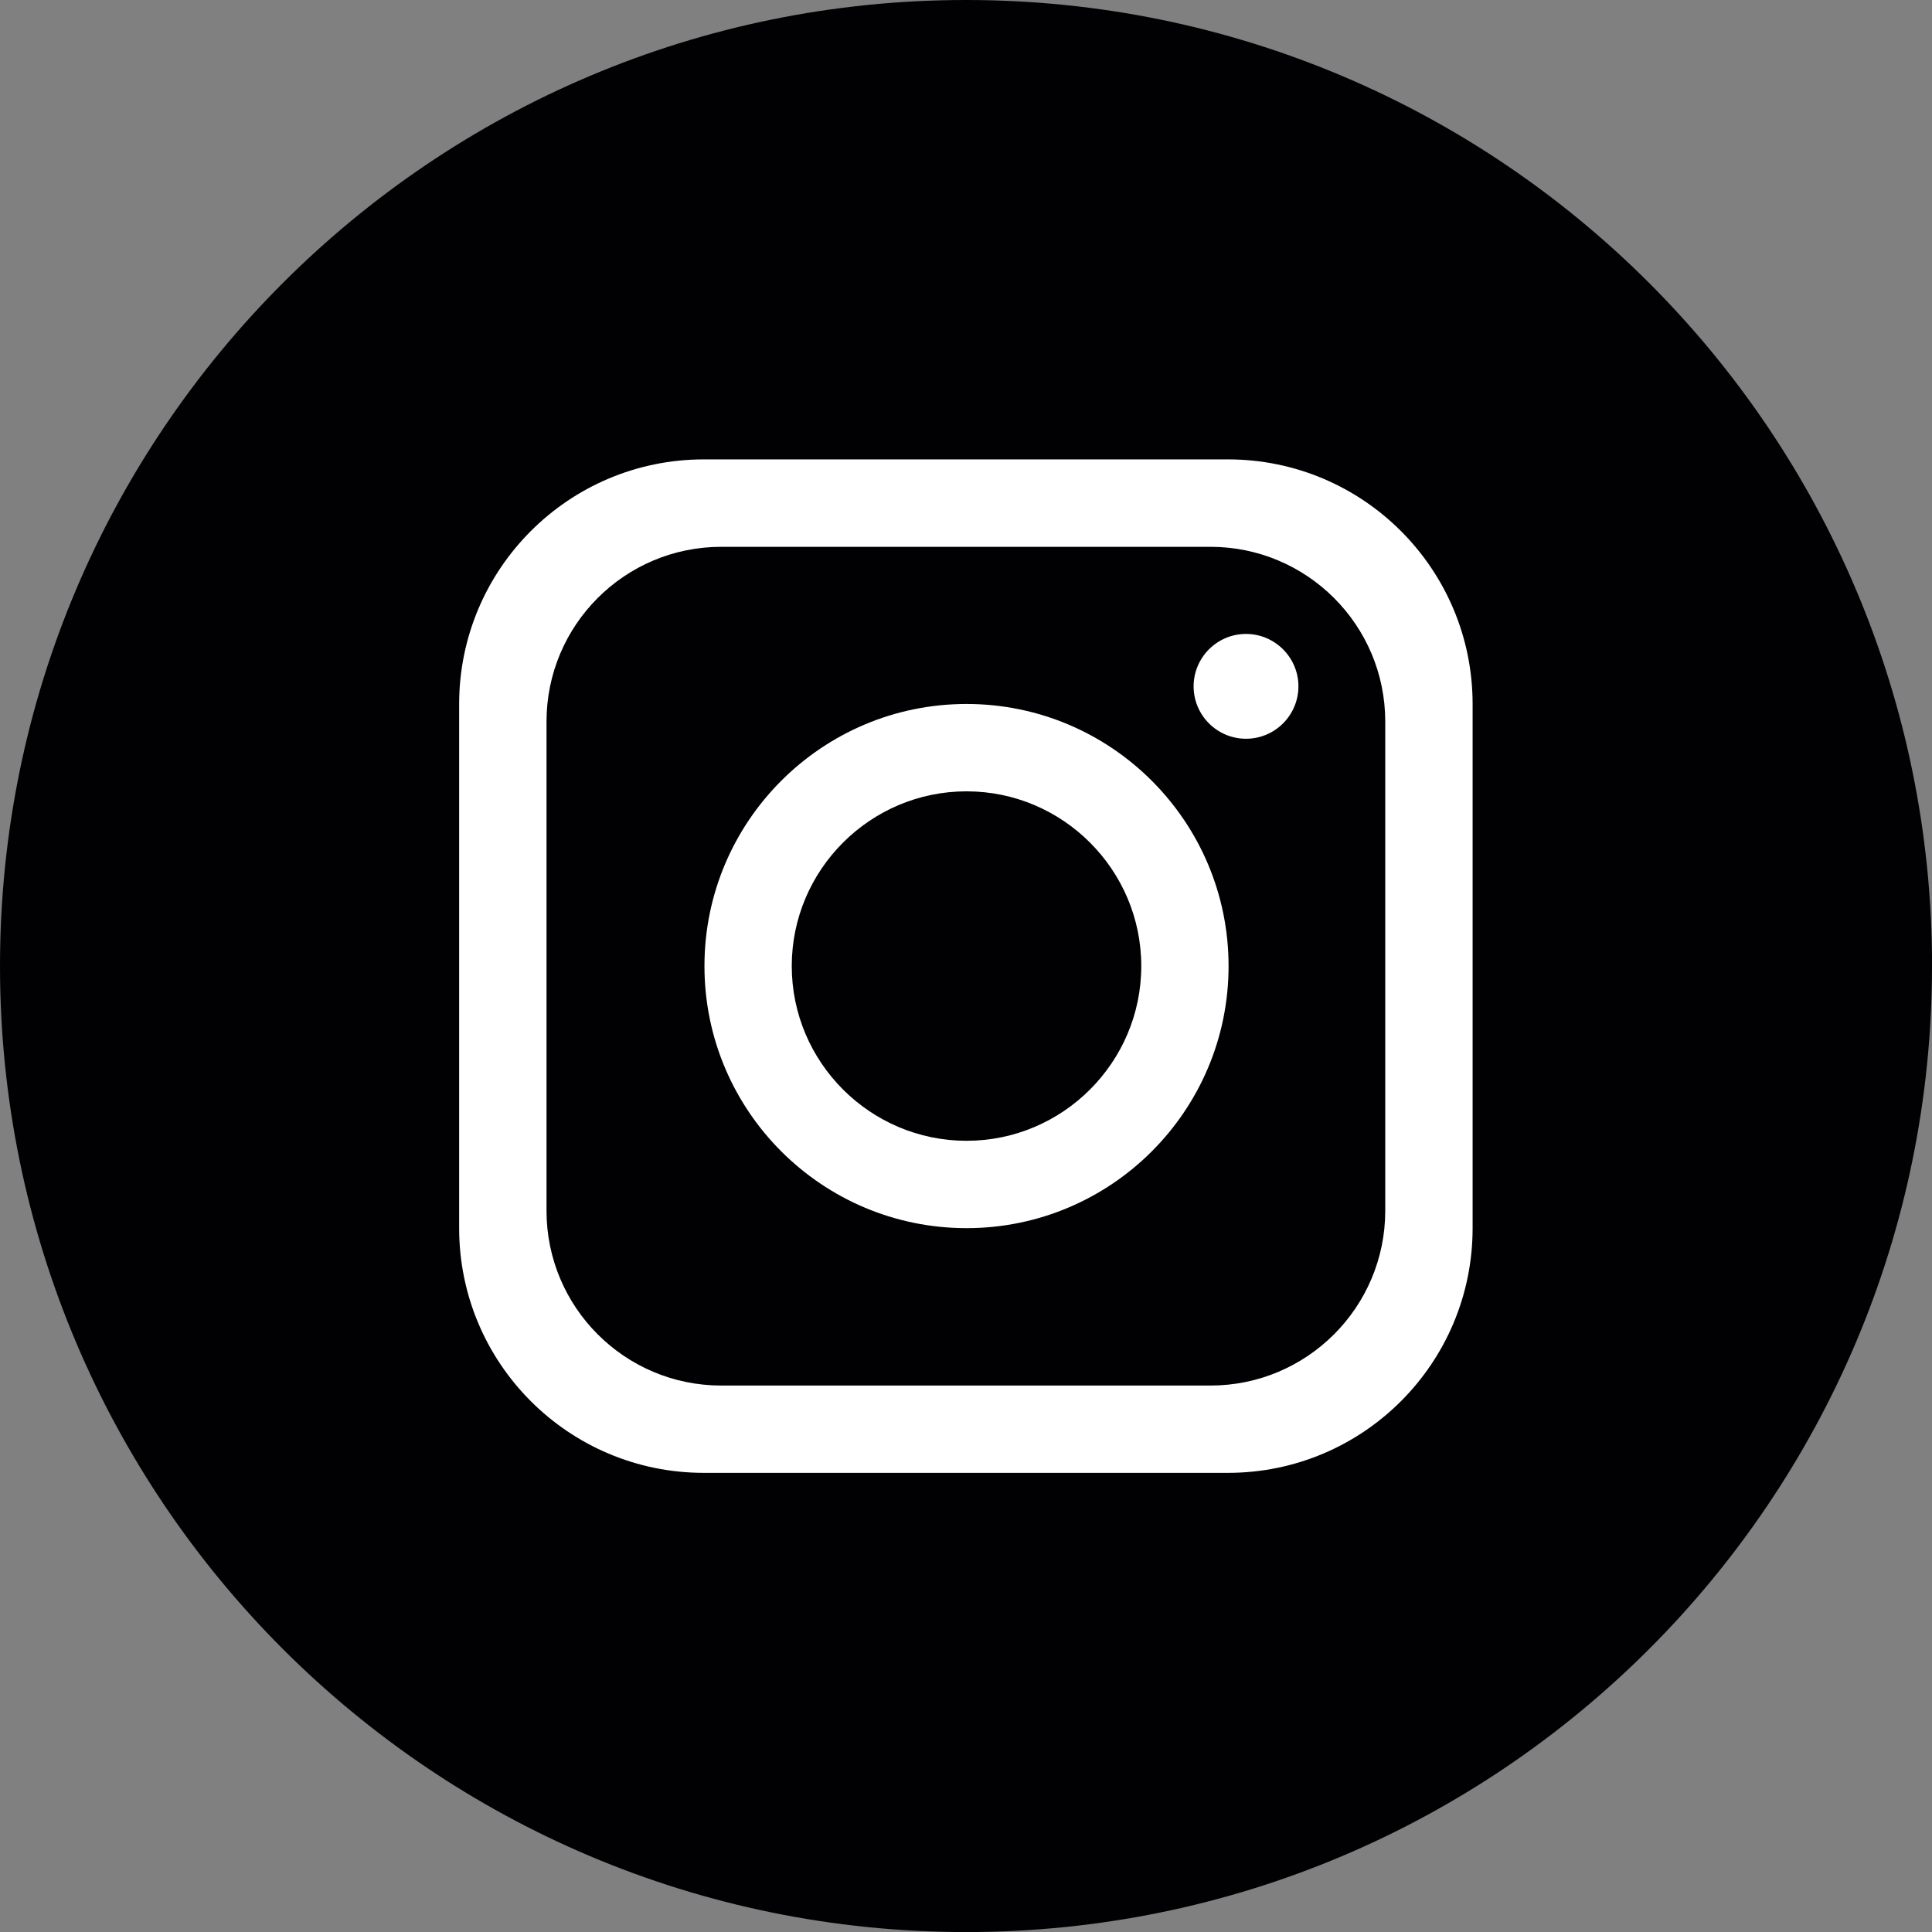 <svg width="32" height="32" viewBox="0 0 32 32" fill="none" xmlns="http://www.w3.org/2000/svg">
<rect x="0" y="0" width="32" height="32" fill="#808080" stroke="none"/>
<g clip-path="url(#clip0_1395_20439)">
<path d="M32 16C32 24.837 24.837 32.001 16 32.001C7.163 32 0 24.837 0 16C0 7.163 7.163 0 16 0C24.837 0 32.001 7.163 32.001 16H32Z" fill="#010002"/>
<path d="M20.339 7.609H11.657C9.42 7.609 7.605 9.424 7.605 11.661V20.343C7.605 22.581 9.42 24.395 11.657 24.395H20.339C22.577 24.395 24.391 22.581 24.391 20.343V11.661C24.391 9.424 22.577 7.609 20.339 7.609ZM22.944 20.054C22.944 21.652 21.647 22.949 20.049 22.949H11.946C10.348 22.949 9.052 21.652 9.052 20.054V11.951C9.052 10.353 10.348 9.057 11.946 9.057H20.049C21.647 9.057 22.944 10.353 22.944 11.951V20.054Z" fill="white"/>
<path d="M16.009 11.66C13.613 11.66 11.668 13.605 11.668 16.001C11.668 18.397 13.613 20.342 16.009 20.342C18.405 20.342 20.349 18.397 20.349 16.001C20.349 13.605 18.405 11.66 16.009 11.66ZM16.009 18.895C14.414 18.895 13.114 17.596 13.114 16.001C13.114 14.406 14.414 13.107 16.009 13.107C17.603 13.107 18.903 14.406 18.903 16.001C18.903 17.596 17.603 18.895 16.009 18.895Z" fill="white"/>
<path d="M20.638 12.236C20.159 12.236 19.77 11.847 19.77 11.368C19.77 10.89 20.159 10.5 20.638 10.5C21.116 10.5 21.506 10.89 21.506 11.368C21.506 11.847 21.116 12.236 20.638 12.236Z" fill="white"/>
</g>
<defs>
<clipPath id="clip0_1395_20439">
<rect width="32" height="32" fill="white"/>
</clipPath>
</defs>
</svg>
